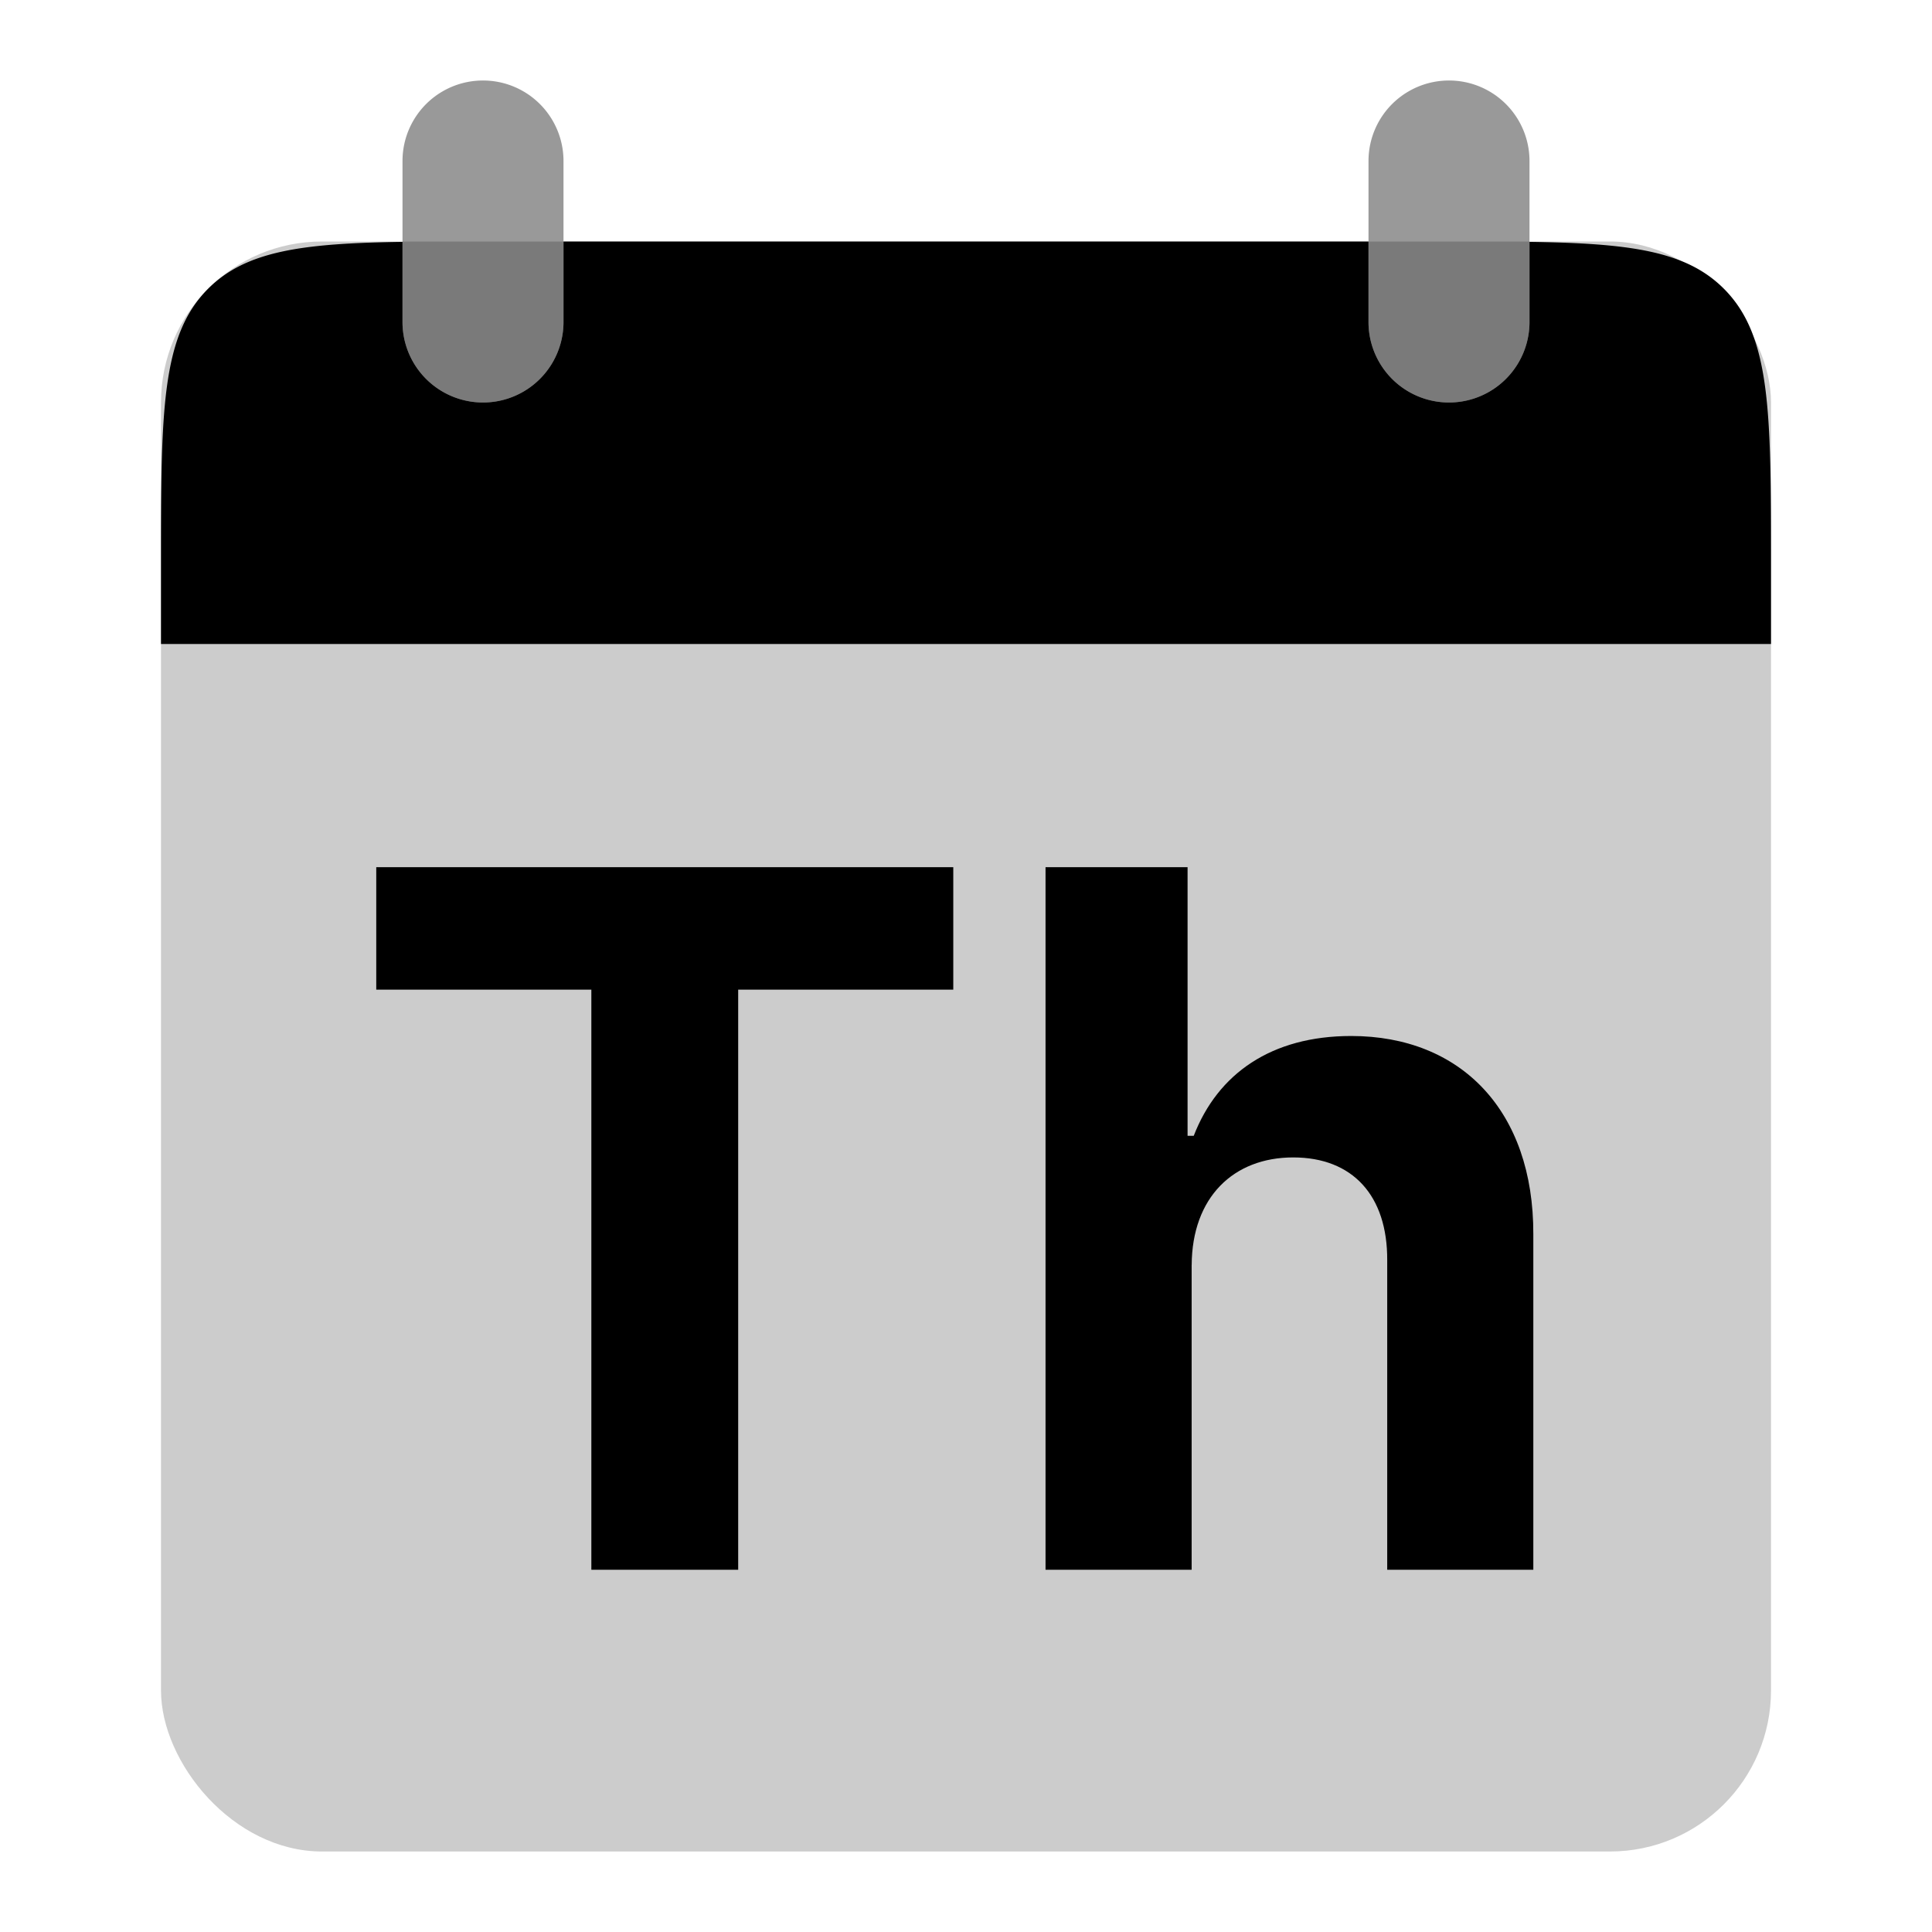 <svg xmlns="http://www.w3.org/2000/svg" width="48" height="48" fill="none" viewBox="0 0 48 48">
  <rect width="40" height="40" x="4" y="6" fill="#000" opacity=".2" rx="4"/>
  <path fill="#000" d="M9.348 24.588h5.344V39h3.648V24.588h5.344v-3.043H9.348v3.043zm20.259 6.844c.008-1.688 1.04-2.676 2.523-2.676 1.474 0 2.343.946 2.335 2.556V39h3.63v-8.335c.009-3.068-1.798-4.926-4.525-4.926-1.986 0-3.315.937-3.912 2.48h-.153v-6.674h-3.529V39h3.63v-7.568z"/>
  <g opacity=".4">
    <path fill="#000" d="M10 4a2 2 0 114 0v4a2 2 0 11-4 0V4zM34 4a2 2 0 114 0v4a2 2 0 11-4 0V4z"/>
  </g>
  <path fill="#000" fill-rule="evenodd" d="M10 6.009c-2.48.036-3.885.22-4.828 1.163C4 8.343 4 10.229 4 14v2h40v-2c0-3.771 0-5.657-1.172-6.828-.943-.944-2.348-1.127-4.828-1.163V8a2 2 0 11-4 0V6H14v2a2 2 0 11-4 0V6.009z" clip-rule="evenodd"/>
</svg>
